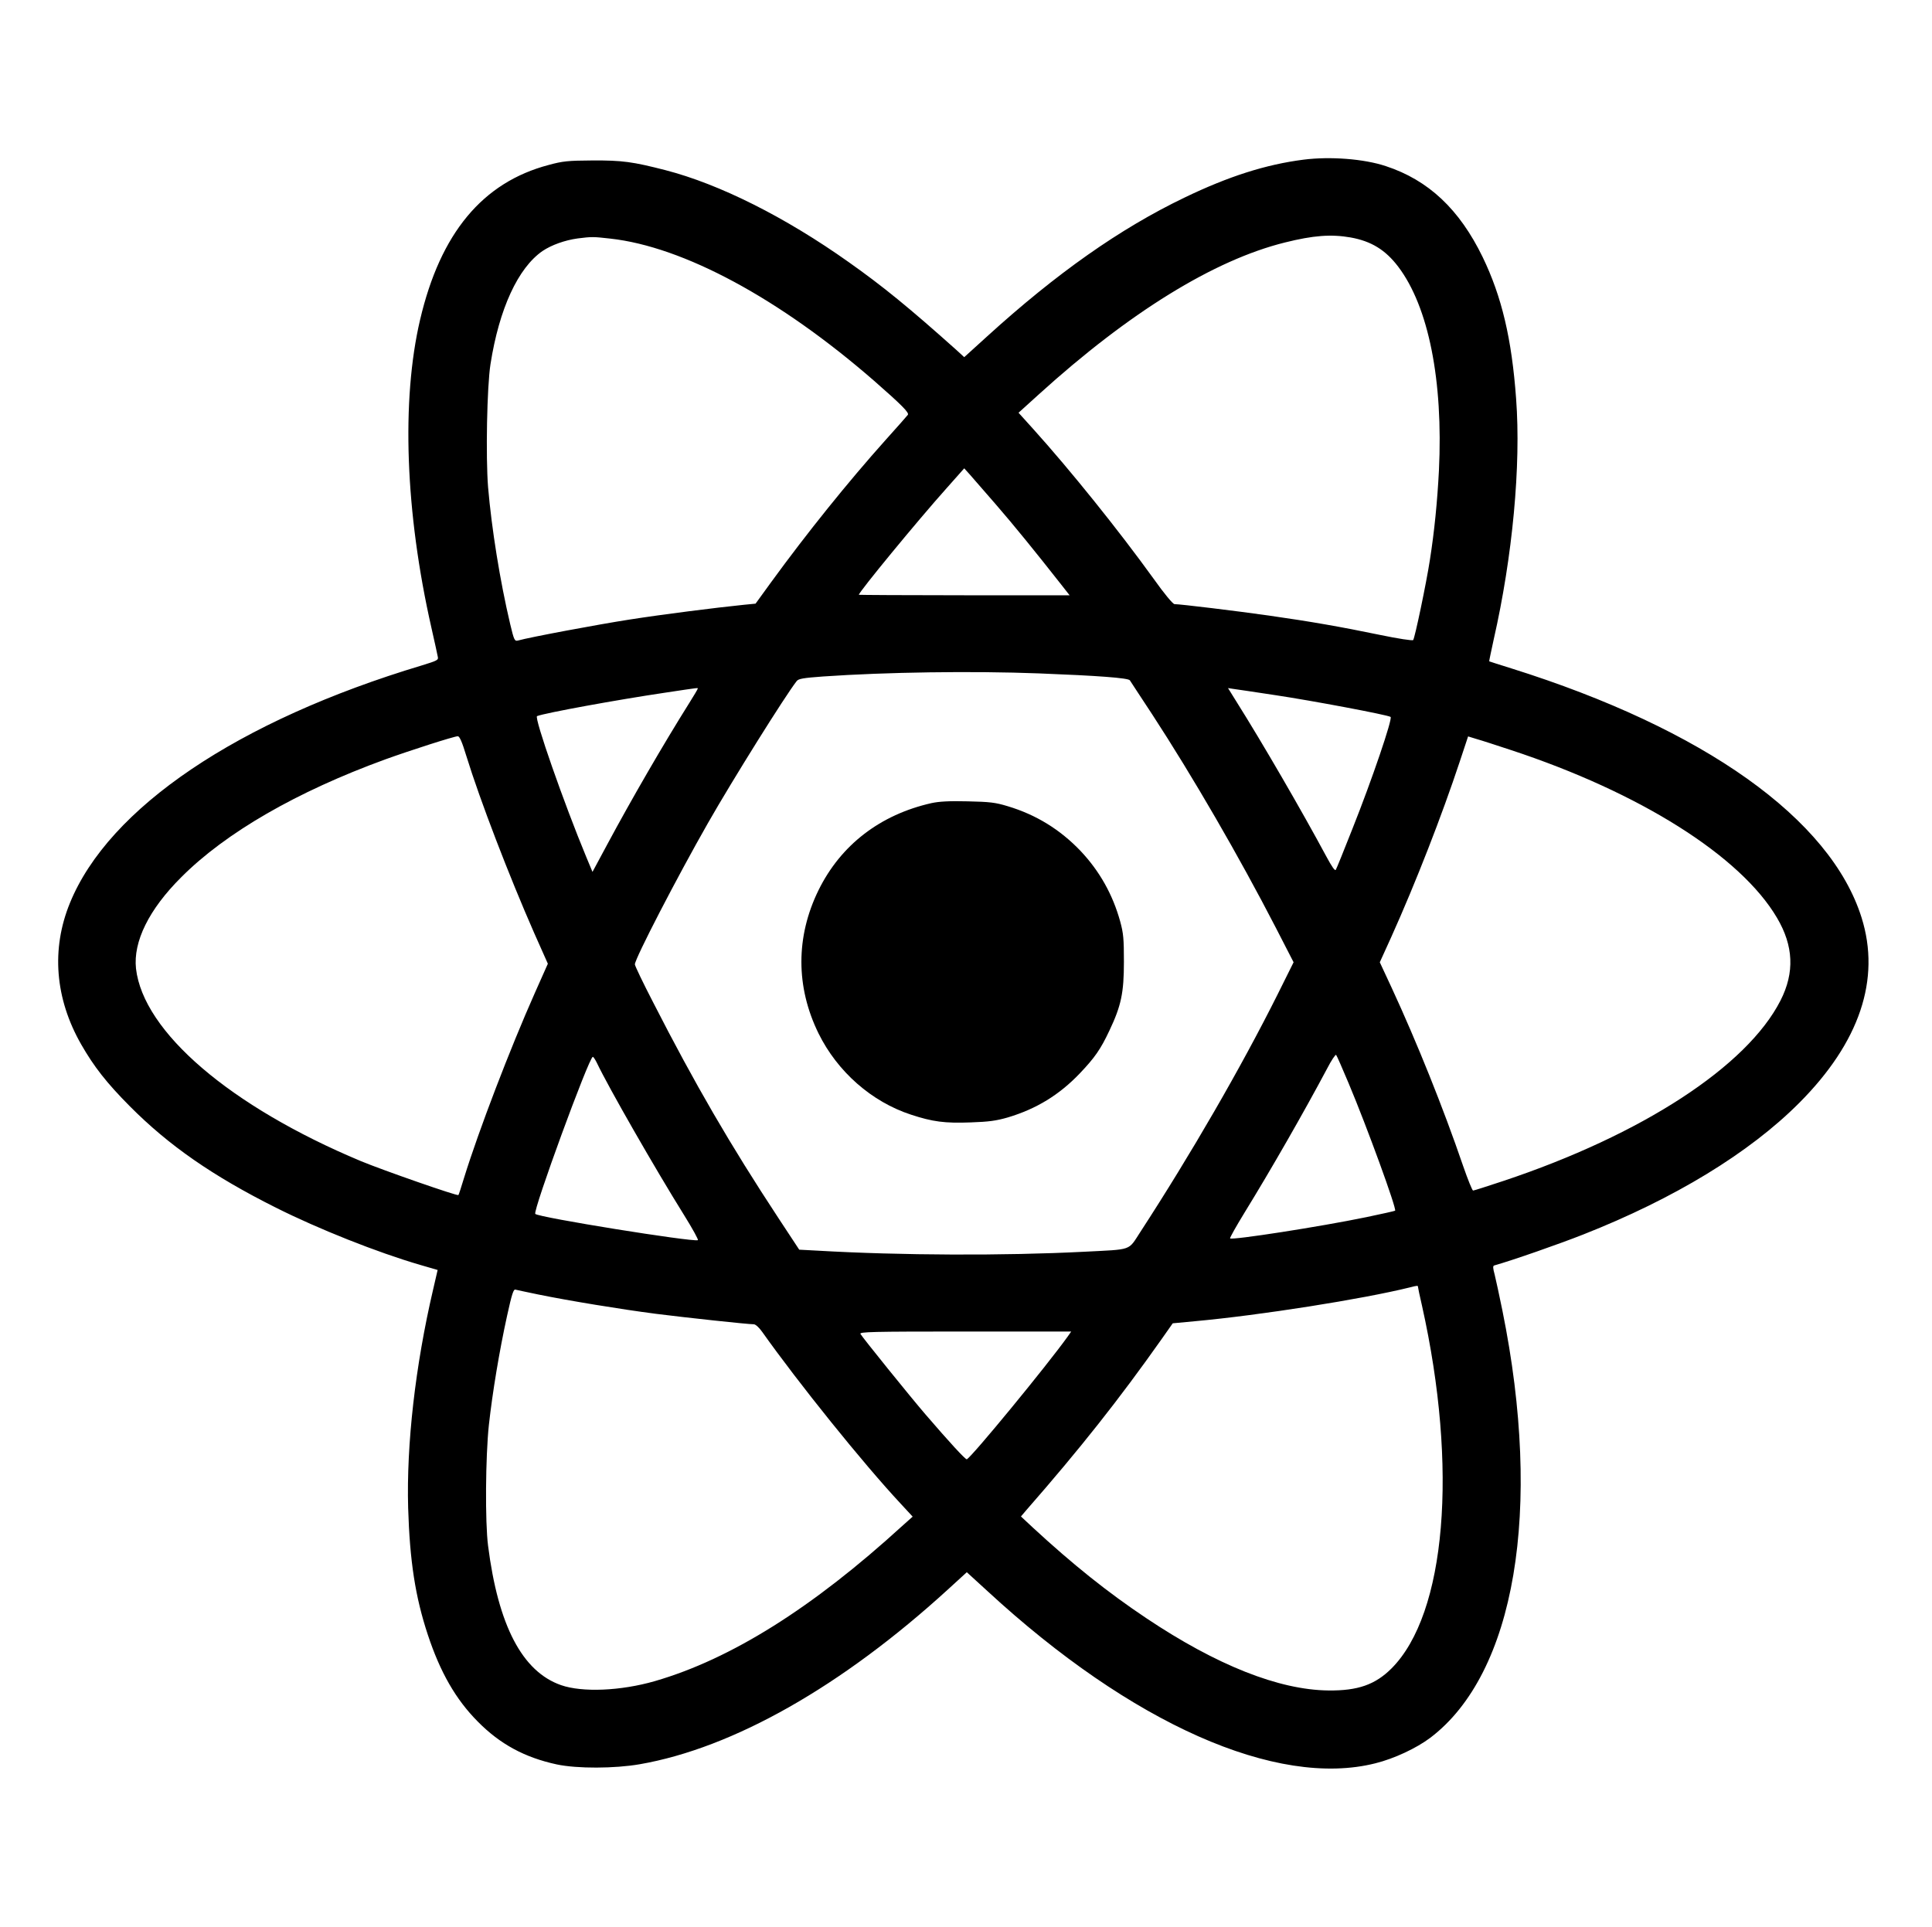 <?xml version="1.0" standalone="no"?>
<!DOCTYPE svg PUBLIC "-//W3C//DTD SVG 20010904//EN"
 "http://www.w3.org/TR/2001/REC-SVG-20010904/DTD/svg10.dtd">
<svg version="1.0" xmlns="http://www.w3.org/2000/svg"
 width="1199pt" height="1196pt" viewBox="0 0 1199 1196"
 preserveAspectRatio="xMidYMid meet">
<g transform="translate(0,1196) scale(0.1,-0.1)"
fill="#000000" stroke="none">
<path d="M8090 10969 c-235 -30 -466 -104 -738 -235 -402 -193 -796 -471
-1227 -863 l-141 -128 -49 45 c-293 262 -457 396 -668 545 -393 279 -801 484
-1138 571 -203 52 -266 61 -454 60 -150 -1 -182 -4 -270 -28 -410 -108 -672
-423 -798 -961 -117 -499 -92 -1195 70 -1910 20 -88 38 -170 40 -182 5 -20 -4
-24 -98 -53 -1143 -343 -1944 -884 -2185 -1475 -117 -286 -93 -593 70 -878 79
-138 158 -239 301 -383 243 -245 516 -434 907 -630 265 -133 630 -278 894
-355 l110 -32 -28 -121 c-111 -475 -166 -963 -155 -1356 10 -329 44 -551 122
-787 77 -233 173 -401 310 -539 138 -140 291 -223 490 -266 127 -27 359 -26
515 1 581 101 1255 484 1913 1085 l117 107 128 -117 c893 -824 1795 -1224
2408 -1069 117 29 255 94 340 158 527 399 699 1414 448 2652 -19 94 -41 194
-48 223 -11 40 -12 54 -3 57 117 33 405 134 552 192 566 223 1031 506 1341
817 375 376 507 768 387 1150 -192 613 -978 1172 -2173 1547 -74 23 -136 43
-138 44 -1 1 12 62 28 136 117 514 170 1081 139 1494 -27 372 -89 634 -208
880 -144 296 -336 477 -601 564 -135 45 -345 61 -510 40z m292 -483 c128 -23
216 -77 295 -181 189 -249 280 -708 253 -1266 -10 -192 -28 -376 -56 -554 -22
-144 -94 -488 -104 -498 -4 -5 -95 9 -201 31 -251 52 -435 84 -694 121 -197
28 -550 71 -586 71 -10 0 -64 65 -130 158 -220 305 -518 675 -745 927 l-93
103 127 115 c559 507 1086 833 1527 942 176 44 286 52 407 31z m-4595 -7 c454
-50 1051 -372 1638 -883 170 -149 219 -198 209 -211 -5 -7 -67 -77 -138 -156
-231 -258 -488 -577 -712 -885 l-95 -131 -72 -7 c-176 -18 -501 -59 -712 -92
-193 -30 -616 -109 -691 -130 -20 -5 -24 2 -48 103 -63 267 -115 591 -137 849
-15 188 -7 624 15 764 54 344 171 597 323 702 55 37 138 67 218 78 88 11 96
11 202 -1z m2394 -1651 c111 -128 241 -288 406 -498 l51 -65 -654 0 c-360 0
-654 2 -654 3 0 17 366 462 544 661 l110 124 36 -40 c19 -22 92 -105 161 -185z
m269 -1048 c360 -14 553 -28 562 -43 4 -7 67 -102 139 -212 251 -385 538 -880
767 -1324 l110 -214 -99 -199 c-228 -456 -538 -992 -852 -1475 -78 -119 -44
-107 -352 -123 -489 -25 -1137 -23 -1652 7 l-113 6 -129 196 c-298 453 -519
833 -777 1338 -63 122 -114 228 -114 237 0 35 263 543 453 876 152 267 481
793 551 882 11 15 41 20 165 29 391 27 921 35 1341 19z m-2120 -95 c0 -3 -23
-42 -52 -88 -162 -258 -361 -602 -508 -876 l-93 -173 -38 91 c-138 332 -326
869 -306 876 51 20 502 102 792 145 226 34 205 31 205 25z m3585 -40 c227 -34
695 -122 715 -135 14 -9 -115 -389 -237 -695 -52 -132 -98 -246 -103 -254 -5
-9 -24 18 -60 85 -152 283 -395 702 -558 961 l-51 82 32 -5 c18 -2 136 -20
262 -39z m-5021 -377 c85 -276 266 -746 421 -1099 l85 -191 -81 -182 c-153
-344 -348 -853 -439 -1147 -17 -57 -33 -105 -35 -107 -7 -7 -466 153 -606 211
-810 339 -1350 802 -1395 1195 -18 167 80 367 281 567 276 277 717 531 1265
731 161 58 426 143 451 144 11 0 26 -33 53 -122z m6481 37 c802 -264 1427
-658 1653 -1042 103 -174 110 -340 22 -513 -208 -409 -860 -834 -1722 -1121
-97 -32 -180 -59 -186 -59 -5 0 -33 69 -62 153 -123 360 -288 770 -443 1105
l-74 159 70 154 c154 342 316 759 426 1091 l52 157 52 -16 c29 -8 124 -39 212
-68z m-1005 -2070 c114 -271 299 -779 288 -790 -2 -2 -82 -20 -178 -40 -290
-60 -834 -144 -846 -132 -3 3 37 74 89 159 165 268 370 626 513 895 26 51 52
89 56 85 4 -4 39 -84 78 -177z m-4666 128 c71 -150 361 -656 543 -948 51 -82
89 -151 84 -153 -36 -12 -988 141 -1009 163 -17 17 334 975 357 975 4 0 15
-17 25 -37z m5096 -1391 c0 -4 11 -57 25 -117 225 -1008 149 -1912 -189 -2251
-101 -101 -209 -139 -391 -137 -308 3 -695 157 -1130 448 -241 161 -457 334
-705 563 l-74 69 34 40 c334 382 575 687 837 1058 l71 101 138 13 c405 37
1039 137 1334 210 47 12 50 12 50 3z m-5460 -47 c191 -39 514 -92 730 -120
189 -24 571 -65 608 -65 11 0 33 -20 52 -47 224 -316 625 -815 860 -1067 l74
-80 -65 -58 c-556 -508 -1062 -826 -1535 -963 -212 -61 -449 -71 -582 -25
-241 84 -390 370 -453 865 -19 146 -16 555 5 750 22 200 65 460 113 678 30
137 40 166 52 162 9 -2 72 -16 141 -30z m3287 -260 c-130 -182 -598 -751 -627
-763 -8 -3 -108 106 -256 278 -98 114 -390 476 -404 500 -7 13 68 15 650 15
l658 0 -21 -30z"/>
<path d="M5781 6975 c-319 -72 -563 -260 -701 -540 -142 -289 -142 -601 0
-890 117 -237 329 -424 574 -504 134 -44 209 -54 370 -48 114 4 158 10 231 31
177 53 319 140 446 273 93 98 129 149 184 266 73 154 90 234 90 427 0 142 -3
177 -23 250 -46 167 -128 313 -246 438 -127 133 -276 225 -453 278 -76 23
-110 27 -248 30 -114 3 -178 -1 -224 -11z"/>
</g>
</svg>
